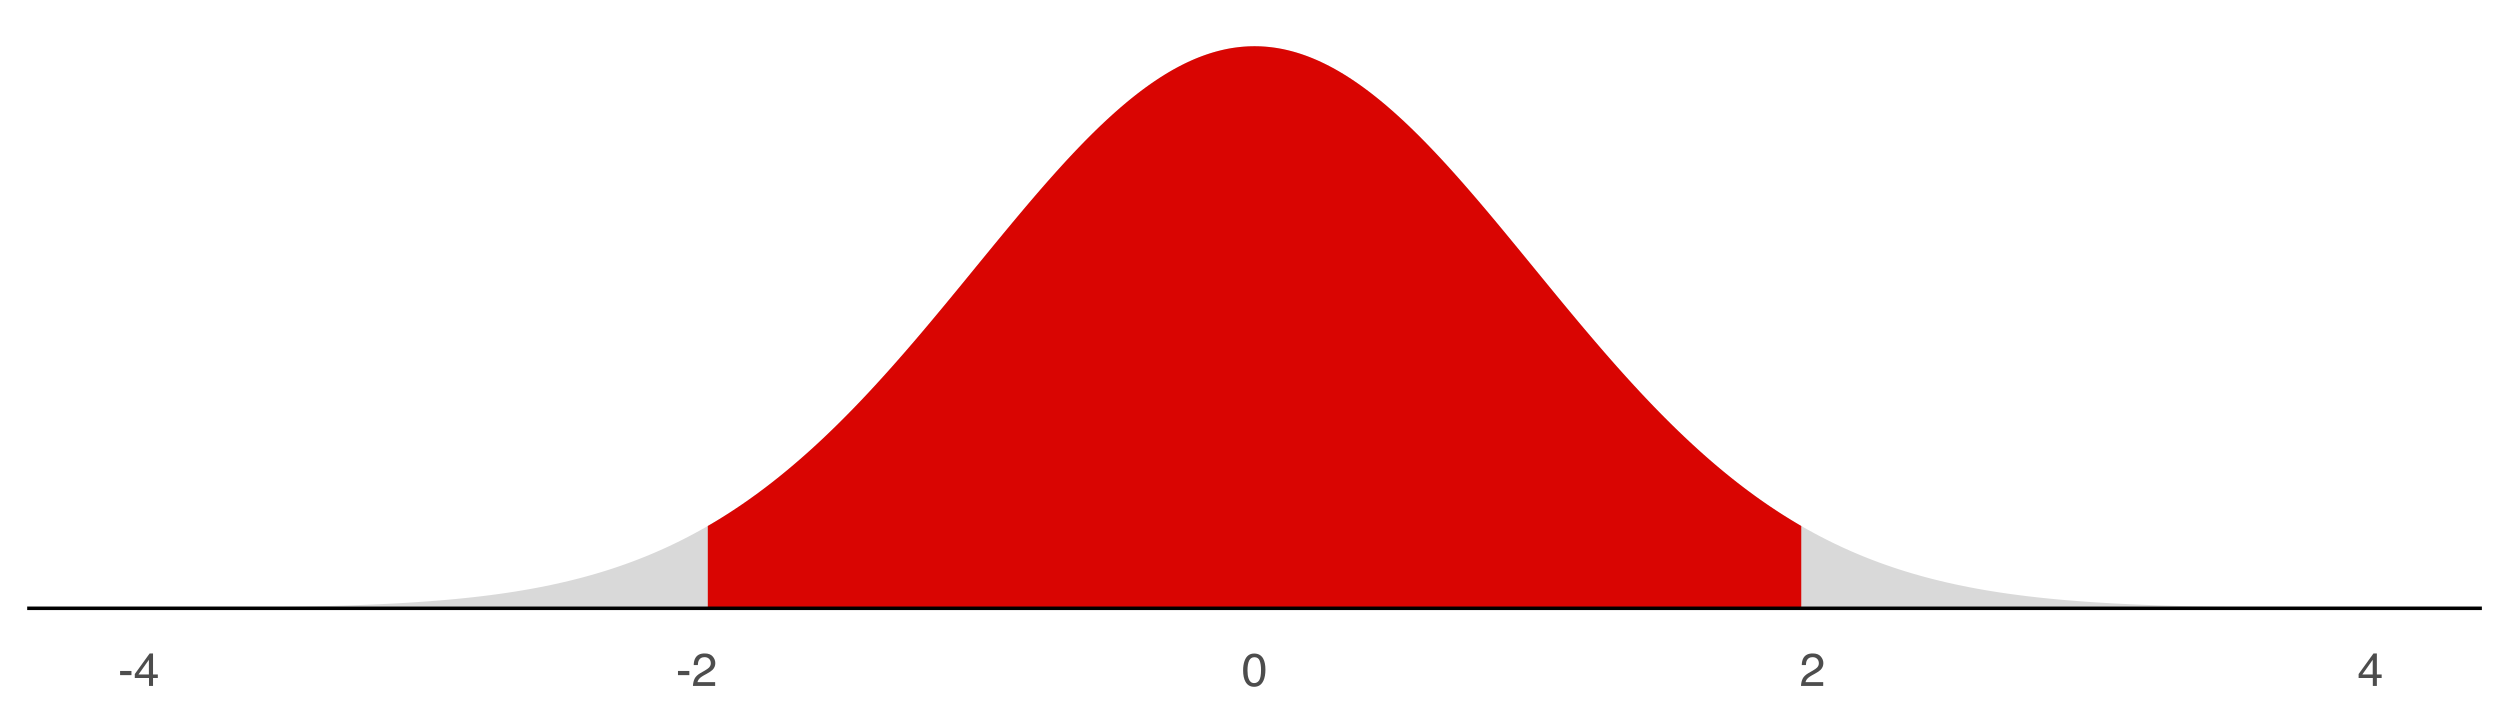 <?xml version="1.0" encoding="UTF-8"?>
<svg xmlns="http://www.w3.org/2000/svg" xmlns:xlink="http://www.w3.org/1999/xlink" width="756pt" height="216pt" viewBox="0 0 756 216" version="1.1">
<defs>
<g>
<symbol overflow="visible" id="glyph0-0">
<path style="stroke:none;" d="M 0.453 0 L 0.453 -10.047 L 8.422 -10.047 L 8.422 0 Z M 7.172 -1.266 L 7.172 -8.781 L 1.703 -8.781 L 1.703 -1.266 Z M 7.172 -1.266 "/>
</symbol>
<symbol overflow="visible" id="glyph0-1">
<path style="stroke:none;" d="M 0.578 -4.531 L 4.016 -4.531 L 4.016 -3.266 L 0.578 -3.266 Z M 0.578 -4.531 "/>
</symbol>
<symbol overflow="visible" id="glyph0-2">
<path style="stroke:none;" d="M 4.625 -3.469 L 4.625 -7.906 L 1.484 -3.469 Z M 4.656 0 L 4.656 -2.391 L 0.359 -2.391 L 0.359 -3.594 L 4.844 -9.812 L 5.875 -9.812 L 5.875 -3.469 L 7.328 -3.469 L 7.328 -2.391 L 5.875 -2.391 L 5.875 0 Z M 4.656 0 "/>
</symbol>
<symbol overflow="visible" id="glyph0-3">
<path style="stroke:none;" d="M 0.438 0 C 0.477 -0.844 0.648 -1.578 0.953 -2.203 C 1.266 -2.828 1.859 -3.395 2.734 -3.906 L 4.047 -4.656 C 4.629 -5 5.039 -5.289 5.281 -5.531 C 5.656 -5.914 5.844 -6.352 5.844 -6.844 C 5.844 -7.406 5.672 -7.852 5.328 -8.188 C 4.984 -8.531 4.531 -8.703 3.969 -8.703 C 3.125 -8.703 2.539 -8.379 2.219 -7.734 C 2.039 -7.391 1.941 -6.914 1.922 -6.312 L 0.672 -6.312 C 0.691 -7.164 0.852 -7.863 1.156 -8.406 C 1.688 -9.352 2.625 -9.828 3.969 -9.828 C 5.094 -9.828 5.91 -9.52 6.422 -8.906 C 6.941 -8.301 7.203 -7.629 7.203 -6.891 C 7.203 -6.109 6.926 -5.438 6.375 -4.875 C 6.062 -4.551 5.488 -4.16 4.656 -3.703 L 3.719 -3.188 C 3.281 -2.938 2.93 -2.703 2.672 -2.484 C 2.211 -2.086 1.926 -1.645 1.812 -1.156 L 7.156 -1.156 L 7.156 0 Z M 0.438 0 "/>
</symbol>
<symbol overflow="visible" id="glyph0-4">
<path style="stroke:none;" d="M 3.781 -9.797 C 5.051 -9.797 5.969 -9.27 6.531 -8.219 C 6.969 -7.414 7.188 -6.312 7.188 -4.906 C 7.188 -3.57 6.988 -2.473 6.594 -1.609 C 6.02 -0.359 5.082 0.266 3.781 0.266 C 2.602 0.266 1.727 -0.242 1.156 -1.266 C 0.676 -2.117 0.438 -3.266 0.438 -4.703 C 0.438 -5.805 0.582 -6.758 0.875 -7.562 C 1.406 -9.051 2.375 -9.797 3.781 -9.797 Z M 3.781 -0.859 C 4.414 -0.859 4.922 -1.141 5.297 -1.703 C 5.672 -2.266 5.859 -3.316 5.859 -4.859 C 5.859 -5.973 5.723 -6.891 5.453 -7.609 C 5.18 -8.328 4.648 -8.688 3.859 -8.688 C 3.141 -8.688 2.609 -8.344 2.266 -7.656 C 1.93 -6.977 1.766 -5.977 1.766 -4.656 C 1.766 -3.656 1.875 -2.852 2.094 -2.25 C 2.414 -1.32 2.977 -0.859 3.781 -0.859 Z M 3.781 -0.859 "/>
</symbol>
</g>
<clipPath id="clip1">
  <path d="M 8.219 183 L 750.52 183 L 750.52 185 L 8.219 185 Z M 8.219 183 "/>
</clipPath>
</defs>
<g id="surface194">
<rect x="0" y="0" width="756" height="216" style="fill:rgb(100%,100%,100%);fill-opacity:1;stroke:none;"/>
<path style=" stroke:none;fill-rule:nonzero;fill:rgb(85.098%,85.098%,85.098%);fill-opacity:1;" d="M 41.961 183.895 L 43.648 183.887 L 44.492 183.887 L 46.18 183.879 L 47.02 183.879 L 50.395 183.863 L 51.238 183.863 L 57.988 183.832 L 58.832 183.824 L 60.52 183.816 L 61.359 183.809 L 63.047 183.801 L 63.891 183.793 L 64.734 183.789 L 65.578 183.781 L 66.422 183.777 L 74.859 183.699 L 75.699 183.688 L 76.543 183.68 L 77.387 183.668 L 78.23 183.66 L 84.98 183.566 L 86.668 183.535 L 87.512 183.523 L 90.043 183.477 L 90.883 183.461 L 91.727 183.441 L 92.57 183.426 L 97.633 183.309 L 101.852 183.191 L 102.695 183.164 L 103.539 183.141 L 104.383 183.113 L 105.223 183.086 L 106.066 183.059 L 110.285 182.902 L 112.816 182.797 L 113.66 182.758 L 114.504 182.723 L 115.348 182.684 L 116.191 182.641 L 117.035 182.602 L 118.723 182.516 L 119.562 182.469 L 122.094 182.328 L 123.781 182.227 L 126.312 182.062 L 128 181.945 L 128.844 181.883 L 129.688 181.824 L 133.062 181.559 L 133.902 181.488 L 135.59 181.34 L 138.121 181.105 L 138.965 181.023 L 140.652 180.852 L 142.34 180.672 L 143.184 180.578 L 145.715 180.285 L 148.246 179.969 L 149.086 179.855 L 149.93 179.746 L 151.617 179.512 L 152.461 179.387 L 153.305 179.266 L 154.992 179.008 L 155.836 178.875 L 156.68 178.738 L 158.367 178.457 L 159.211 178.312 L 160.055 178.164 L 160.898 178.012 L 161.742 177.855 L 162.586 177.695 L 163.426 177.535 L 165.113 177.199 L 166.801 176.848 L 167.645 176.668 L 169.332 176.293 L 170.176 176.102 L 171.863 175.703 L 173.551 175.289 L 175.238 174.859 L 176.082 174.637 L 176.926 174.41 L 177.766 174.176 L 178.609 173.941 L 180.297 173.457 L 181.141 173.207 L 182.828 172.691 L 183.672 172.426 L 184.516 172.156 L 185.359 171.883 L 186.203 171.602 L 187.047 171.316 L 187.891 171.023 L 188.734 170.727 L 189.578 170.426 L 190.422 170.121 L 191.266 169.809 L 192.109 169.488 L 192.949 169.164 L 193.793 168.836 L 194.637 168.5 L 195.48 168.16 L 196.324 167.812 L 197.168 167.457 L 198.012 167.098 L 198.855 166.734 L 199.699 166.363 L 200.543 165.984 L 201.387 165.602 L 202.23 165.211 L 203.074 164.812 L 203.918 164.41 L 204.762 164 L 205.605 163.586 L 206.449 163.16 L 207.289 162.73 L 208.133 162.297 L 208.977 161.852 L 209.82 161.402 L 210.664 160.945 L 211.508 160.484 L 212.352 160.012 L 213.195 159.535 L 214.039 159.051 L 214.883 158.559 L 215.727 158.059 L 216.57 157.555 L 217.414 157.043 L 218.258 156.52 L 219.102 155.992 L 219.945 155.461 L 220.789 154.918 L 221.629 154.367 L 222.473 153.809 L 223.316 153.246 L 224.16 152.676 L 225.004 152.094 L 225.848 151.508 L 226.691 150.914 L 227.535 150.312 L 228.379 149.703 L 229.223 149.086 L 230.066 148.461 L 230.91 147.832 L 231.754 147.191 L 232.598 146.543 L 233.441 145.891 L 234.285 145.227 L 235.129 144.559 L 235.973 143.879 L 236.812 143.195 L 237.656 142.504 L 238.5 141.801 L 239.344 141.094 L 240.188 140.379 L 241.031 139.656 L 241.875 138.926 L 242.719 138.188 L 243.562 137.445 L 244.406 136.691 L 245.25 135.93 L 246.094 135.164 L 246.938 134.391 L 247.781 133.609 L 248.625 132.82 L 249.469 132.023 L 250.312 131.219 L 251.152 130.41 L 251.996 129.594 L 252.84 128.77 L 253.684 127.938 L 254.527 127.098 L 255.371 126.254 L 256.215 125.402 L 257.059 124.543 L 257.902 123.68 L 258.746 122.809 L 259.59 121.93 L 260.434 121.047 L 261.277 120.156 L 262.121 119.262 L 262.965 118.359 L 264.652 116.539 L 265.492 115.617 L 266.336 114.691 L 267.18 113.762 L 268.023 112.824 L 268.867 111.883 L 269.711 110.938 L 270.555 109.984 L 271.398 109.027 L 272.242 108.066 L 273.086 107.102 L 273.93 106.133 L 274.773 105.156 L 276.461 103.195 L 277.305 102.207 L 278.992 100.223 L 279.836 99.223 L 280.676 98.223 L 281.52 97.219 L 282.363 96.211 L 284.051 94.188 L 284.895 93.172 L 286.582 91.133 L 289.113 88.062 L 290.801 86.008 L 291.645 84.977 L 292.488 83.949 L 294.176 81.887 L 295.016 80.855 L 295.859 79.824 L 296.703 78.797 L 298.391 76.734 L 300.922 73.652 L 303.453 70.582 L 304.297 69.562 L 305.984 67.531 L 306.828 66.52 L 307.672 65.512 L 308.516 64.508 L 309.355 63.508 L 310.199 62.508 L 311.887 60.523 L 312.73 59.539 L 313.574 58.559 L 314.418 57.582 L 315.262 56.613 L 316.105 55.648 L 316.949 54.688 L 317.793 53.734 L 318.637 52.789 L 319.48 51.848 L 320.324 50.914 L 321.168 49.984 L 322.012 49.062 L 322.855 48.148 L 323.695 47.242 L 324.539 46.344 L 325.383 45.453 L 326.227 44.574 L 327.07 43.699 L 327.914 42.832 L 328.758 41.977 L 329.602 41.129 L 330.445 40.293 L 331.289 39.465 L 332.133 38.645 L 332.977 37.836 L 333.82 37.039 L 334.664 36.25 L 335.508 35.473 L 336.352 34.707 L 337.195 33.949 L 338.039 33.207 L 338.879 32.473 L 339.723 31.75 L 340.566 31.043 L 341.41 30.344 L 342.254 29.66 L 343.098 28.988 L 343.941 28.328 L 344.785 27.68 L 345.629 27.047 L 346.473 26.426 L 347.316 25.816 L 348.16 25.223 L 349.004 24.645 L 349.848 24.078 L 350.691 23.523 L 351.535 22.984 L 352.379 22.461 L 353.219 21.953 L 354.062 21.457 L 354.906 20.977 L 355.75 20.512 L 356.594 20.062 L 357.438 19.629 L 358.281 19.207 L 359.125 18.805 L 359.969 18.414 L 360.812 18.043 L 361.656 17.684 L 362.5 17.344 L 363.344 17.02 L 364.188 16.711 L 365.031 16.418 L 365.875 16.141 L 366.719 15.879 L 367.559 15.637 L 368.402 15.41 L 369.246 15.199 L 370.09 15.004 L 370.934 14.824 L 371.777 14.664 L 372.621 14.52 L 373.465 14.395 L 374.309 14.285 L 375.152 14.191 L 375.996 14.113 L 376.84 14.055 L 377.684 14.012 L 378.527 13.988 L 379.371 13.977 L 380.215 13.988 L 381.059 14.012 L 381.902 14.055 L 382.742 14.113 L 383.586 14.191 L 384.43 14.285 L 385.273 14.395 L 386.117 14.52 L 386.961 14.664 L 387.805 14.824 L 388.648 15.004 L 389.492 15.199 L 390.336 15.41 L 391.18 15.637 L 392.023 15.879 L 392.867 16.141 L 393.711 16.418 L 394.555 16.711 L 395.398 17.02 L 396.242 17.344 L 397.082 17.684 L 397.926 18.043 L 398.77 18.414 L 399.613 18.805 L 400.457 19.207 L 401.301 19.629 L 402.145 20.062 L 402.988 20.512 L 403.832 20.977 L 404.676 21.457 L 405.52 21.953 L 406.363 22.461 L 407.207 22.984 L 408.051 23.523 L 408.895 24.078 L 409.738 24.645 L 410.582 25.223 L 411.422 25.816 L 412.266 26.426 L 413.109 27.047 L 413.953 27.68 L 414.797 28.328 L 415.641 28.988 L 416.484 29.66 L 417.328 30.344 L 418.172 31.043 L 419.016 31.75 L 419.859 32.473 L 420.703 33.207 L 421.547 33.949 L 422.391 34.707 L 423.234 35.473 L 424.078 36.25 L 424.922 37.039 L 425.766 37.836 L 426.605 38.645 L 427.449 39.465 L 428.293 40.293 L 429.137 41.129 L 429.98 41.977 L 430.824 42.832 L 431.668 43.699 L 432.512 44.574 L 433.355 45.453 L 434.199 46.344 L 435.043 47.242 L 435.887 48.148 L 436.73 49.062 L 437.574 49.984 L 438.418 50.914 L 439.262 51.848 L 440.105 52.789 L 440.945 53.734 L 441.789 54.688 L 442.633 55.648 L 443.477 56.613 L 444.32 57.582 L 445.164 58.559 L 446.008 59.539 L 446.852 60.523 L 448.539 62.508 L 450.227 64.508 L 451.07 65.512 L 451.914 66.52 L 452.758 67.531 L 454.445 69.562 L 455.285 70.582 L 457.816 73.652 L 460.348 76.734 L 462.035 78.797 L 462.879 79.824 L 466.254 83.949 L 467.098 84.977 L 467.941 86.008 L 469.629 88.062 L 470.469 89.086 L 472.156 91.133 L 473.844 93.172 L 474.688 94.188 L 476.375 96.211 L 477.219 97.219 L 478.062 98.223 L 479.75 100.223 L 481.438 102.207 L 482.281 103.195 L 483.969 105.156 L 484.809 106.133 L 485.652 107.102 L 486.496 108.066 L 487.34 109.027 L 488.184 109.984 L 489.027 110.938 L 489.871 111.883 L 490.715 112.824 L 491.559 113.762 L 492.402 114.691 L 493.246 115.617 L 494.09 116.539 L 495.777 118.359 L 496.621 119.262 L 497.465 120.156 L 498.309 121.047 L 499.148 121.93 L 499.992 122.809 L 500.836 123.68 L 501.68 124.543 L 502.523 125.402 L 503.367 126.254 L 504.211 127.098 L 505.055 127.938 L 505.898 128.77 L 506.742 129.594 L 507.586 130.41 L 508.43 131.219 L 509.273 132.023 L 510.117 132.82 L 510.961 133.609 L 511.805 134.391 L 512.648 135.164 L 513.488 135.93 L 514.332 136.691 L 515.176 137.445 L 516.02 138.188 L 516.863 138.926 L 517.707 139.656 L 518.551 140.379 L 519.395 141.094 L 520.238 141.801 L 521.082 142.504 L 521.926 143.195 L 522.77 143.879 L 523.613 144.559 L 524.457 145.227 L 525.301 145.891 L 526.145 146.543 L 526.988 147.191 L 527.832 147.832 L 528.672 148.461 L 529.516 149.086 L 530.359 149.703 L 531.203 150.312 L 532.047 150.914 L 532.891 151.508 L 533.734 152.094 L 534.578 152.676 L 535.422 153.246 L 536.266 153.809 L 537.109 154.367 L 537.953 154.918 L 538.797 155.461 L 539.641 155.992 L 540.484 156.52 L 541.328 157.043 L 542.172 157.555 L 543.012 158.059 L 543.855 158.559 L 544.699 159.051 L 545.543 159.535 L 546.387 160.012 L 547.23 160.484 L 548.074 160.945 L 548.918 161.402 L 549.762 161.852 L 550.605 162.297 L 551.449 162.73 L 552.293 163.16 L 553.137 163.586 L 553.98 164 L 554.824 164.41 L 555.668 164.812 L 556.512 165.211 L 557.352 165.602 L 558.195 165.984 L 559.039 166.363 L 559.883 166.734 L 560.727 167.098 L 561.57 167.457 L 562.414 167.812 L 563.258 168.16 L 564.102 168.5 L 564.945 168.836 L 565.789 169.164 L 566.633 169.488 L 567.477 169.809 L 568.32 170.121 L 569.164 170.426 L 570.008 170.727 L 570.852 171.023 L 571.695 171.316 L 572.535 171.602 L 573.379 171.883 L 574.223 172.156 L 575.066 172.426 L 575.91 172.691 L 577.598 173.207 L 578.441 173.457 L 580.129 173.941 L 581.816 174.41 L 582.66 174.637 L 583.504 174.859 L 585.191 175.289 L 586.035 175.496 L 586.875 175.703 L 588.562 176.102 L 589.406 176.293 L 591.094 176.668 L 591.938 176.848 L 593.625 177.199 L 595.312 177.535 L 597 177.855 L 597.844 178.012 L 598.688 178.164 L 599.531 178.312 L 600.375 178.457 L 601.215 178.598 L 602.059 178.738 L 602.902 178.875 L 603.746 179.008 L 605.434 179.266 L 606.277 179.387 L 607.121 179.512 L 608.809 179.746 L 609.652 179.855 L 610.496 179.969 L 613.027 180.285 L 615.559 180.578 L 616.398 180.672 L 618.086 180.852 L 619.773 181.023 L 620.617 181.105 L 623.148 181.34 L 624.836 181.488 L 625.68 181.559 L 629.055 181.824 L 629.898 181.883 L 630.738 181.945 L 632.426 182.062 L 634.957 182.227 L 636.645 182.328 L 640.02 182.516 L 641.707 182.602 L 642.551 182.641 L 643.395 182.684 L 644.238 182.723 L 645.078 182.758 L 645.922 182.797 L 648.453 182.902 L 652.672 183.059 L 655.203 183.141 L 656.047 183.164 L 656.891 183.191 L 659.422 183.262 L 660.262 183.285 L 661.105 183.309 L 666.168 183.426 L 667.012 183.441 L 667.855 183.461 L 671.23 183.523 L 672.074 183.535 L 673.762 183.566 L 674.602 183.578 L 680.508 183.66 L 681.352 183.668 L 682.195 183.68 L 683.039 183.688 L 683.883 183.699 L 688.102 183.738 L 688.941 183.746 L 692.316 183.777 L 693.16 183.781 L 694.004 183.789 L 694.848 183.793 L 695.691 183.801 L 697.379 183.809 L 698.223 183.816 L 699.91 183.824 L 700.754 183.832 L 702.441 183.84 L 703.281 183.844 L 707.5 183.863 L 708.344 183.863 L 711.719 183.879 L 712.562 183.879 L 714.25 183.887 L 715.094 183.887 L 716.781 183.895 L 716.781 183.949 L 41.961 183.949 Z M 41.961 183.895 "/>
<path style=" stroke:none;fill-rule:nonzero;fill:rgb(85.098%,1.961%,0.784%);fill-opacity:1;" d="M 214.039 159.051 L 214.883 158.559 L 215.727 158.059 L 216.57 157.555 L 217.414 157.043 L 218.258 156.52 L 219.102 155.992 L 219.945 155.461 L 220.789 154.918 L 221.629 154.367 L 222.473 153.809 L 223.316 153.246 L 224.16 152.676 L 225.004 152.094 L 225.848 151.508 L 226.691 150.914 L 227.535 150.312 L 228.379 149.703 L 229.223 149.086 L 230.066 148.461 L 230.91 147.832 L 231.754 147.191 L 232.598 146.543 L 233.441 145.891 L 234.285 145.227 L 235.129 144.559 L 235.973 143.879 L 236.812 143.195 L 237.656 142.504 L 238.5 141.801 L 239.344 141.094 L 240.188 140.379 L 241.031 139.656 L 241.875 138.926 L 242.719 138.188 L 243.562 137.445 L 244.406 136.691 L 245.25 135.93 L 246.094 135.164 L 246.938 134.391 L 247.781 133.609 L 248.625 132.82 L 249.469 132.023 L 250.312 131.219 L 251.152 130.41 L 251.996 129.594 L 252.84 128.77 L 253.684 127.938 L 254.527 127.098 L 255.371 126.254 L 256.215 125.402 L 257.059 124.543 L 257.902 123.68 L 258.746 122.809 L 259.59 121.93 L 260.434 121.047 L 261.277 120.156 L 262.121 119.262 L 262.965 118.359 L 264.652 116.539 L 265.492 115.617 L 266.336 114.691 L 267.18 113.762 L 268.023 112.824 L 268.867 111.883 L 269.711 110.938 L 270.555 109.984 L 271.398 109.027 L 272.242 108.066 L 273.086 107.102 L 273.93 106.133 L 274.773 105.156 L 276.461 103.195 L 277.305 102.207 L 278.992 100.223 L 279.836 99.223 L 280.676 98.223 L 281.52 97.219 L 282.363 96.211 L 284.051 94.188 L 284.895 93.172 L 286.582 91.133 L 289.113 88.062 L 290.801 86.008 L 291.645 84.977 L 292.488 83.949 L 294.176 81.887 L 295.016 80.855 L 295.859 79.824 L 296.703 78.797 L 298.391 76.734 L 300.922 73.652 L 303.453 70.582 L 304.297 69.562 L 305.984 67.531 L 306.828 66.52 L 307.672 65.512 L 308.516 64.508 L 309.355 63.508 L 310.199 62.508 L 311.887 60.523 L 312.73 59.539 L 313.574 58.559 L 314.418 57.582 L 315.262 56.613 L 316.105 55.648 L 316.949 54.688 L 317.793 53.734 L 318.637 52.789 L 319.48 51.848 L 320.324 50.914 L 321.168 49.984 L 322.012 49.062 L 322.855 48.148 L 323.695 47.242 L 324.539 46.344 L 325.383 45.453 L 326.227 44.574 L 327.07 43.699 L 327.914 42.832 L 328.758 41.977 L 329.602 41.129 L 330.445 40.293 L 331.289 39.465 L 332.133 38.645 L 332.977 37.836 L 333.82 37.039 L 334.664 36.25 L 335.508 35.473 L 336.352 34.707 L 337.195 33.949 L 338.039 33.207 L 338.879 32.473 L 339.723 31.75 L 340.566 31.043 L 341.41 30.344 L 342.254 29.66 L 343.098 28.988 L 343.941 28.328 L 344.785 27.68 L 345.629 27.047 L 346.473 26.426 L 347.316 25.816 L 348.16 25.223 L 349.004 24.645 L 349.848 24.078 L 350.691 23.523 L 351.535 22.984 L 352.379 22.461 L 353.219 21.953 L 354.062 21.457 L 354.906 20.977 L 355.75 20.512 L 356.594 20.062 L 357.438 19.629 L 358.281 19.207 L 359.125 18.805 L 359.969 18.414 L 360.812 18.043 L 361.656 17.684 L 362.5 17.344 L 363.344 17.02 L 364.188 16.711 L 365.031 16.418 L 365.875 16.141 L 366.719 15.879 L 367.559 15.637 L 368.402 15.41 L 369.246 15.199 L 370.09 15.004 L 370.934 14.824 L 371.777 14.664 L 372.621 14.52 L 373.465 14.395 L 374.309 14.285 L 375.152 14.191 L 375.996 14.113 L 376.84 14.055 L 377.684 14.012 L 378.527 13.988 L 379.371 13.977 L 380.215 13.988 L 381.059 14.012 L 381.902 14.055 L 382.742 14.113 L 383.586 14.191 L 384.43 14.285 L 385.273 14.395 L 386.117 14.52 L 386.961 14.664 L 387.805 14.824 L 388.648 15.004 L 389.492 15.199 L 390.336 15.41 L 391.18 15.637 L 392.023 15.879 L 392.867 16.141 L 393.711 16.418 L 394.555 16.711 L 395.398 17.02 L 396.242 17.344 L 397.082 17.684 L 397.926 18.043 L 398.77 18.414 L 399.613 18.805 L 400.457 19.207 L 401.301 19.629 L 402.145 20.062 L 402.988 20.512 L 403.832 20.977 L 404.676 21.457 L 405.52 21.953 L 406.363 22.461 L 407.207 22.984 L 408.051 23.523 L 408.895 24.078 L 409.738 24.645 L 410.582 25.223 L 411.422 25.816 L 412.266 26.426 L 413.109 27.047 L 413.953 27.68 L 414.797 28.328 L 415.641 28.988 L 416.484 29.66 L 417.328 30.344 L 418.172 31.043 L 419.016 31.75 L 419.859 32.473 L 420.703 33.207 L 421.547 33.949 L 422.391 34.707 L 423.234 35.473 L 424.078 36.25 L 424.922 37.039 L 425.766 37.836 L 426.605 38.645 L 427.449 39.465 L 428.293 40.293 L 429.137 41.129 L 429.98 41.977 L 430.824 42.832 L 431.668 43.699 L 432.512 44.574 L 433.355 45.453 L 434.199 46.344 L 435.043 47.242 L 435.887 48.148 L 436.73 49.062 L 437.574 49.984 L 438.418 50.914 L 439.262 51.848 L 440.105 52.789 L 440.945 53.734 L 441.789 54.688 L 442.633 55.648 L 443.477 56.613 L 444.32 57.582 L 445.164 58.559 L 446.008 59.539 L 446.852 60.523 L 448.539 62.508 L 450.227 64.508 L 451.07 65.512 L 451.914 66.52 L 452.758 67.531 L 454.445 69.562 L 455.285 70.582 L 457.816 73.652 L 460.348 76.734 L 462.035 78.797 L 462.879 79.824 L 466.254 83.949 L 467.098 84.977 L 467.941 86.008 L 469.629 88.062 L 470.469 89.086 L 472.156 91.133 L 473.844 93.172 L 474.688 94.188 L 476.375 96.211 L 477.219 97.219 L 478.062 98.223 L 479.75 100.223 L 481.438 102.207 L 482.281 103.195 L 483.969 105.156 L 484.809 106.133 L 485.652 107.102 L 486.496 108.066 L 487.34 109.027 L 488.184 109.984 L 489.027 110.938 L 489.871 111.883 L 490.715 112.824 L 491.559 113.762 L 492.402 114.691 L 493.246 115.617 L 494.09 116.539 L 495.777 118.359 L 496.621 119.262 L 497.465 120.156 L 498.309 121.047 L 499.148 121.93 L 499.992 122.809 L 500.836 123.68 L 501.68 124.543 L 502.523 125.402 L 503.367 126.254 L 504.211 127.098 L 505.055 127.938 L 505.898 128.77 L 506.742 129.594 L 507.586 130.41 L 508.43 131.219 L 509.273 132.023 L 510.117 132.82 L 510.961 133.609 L 511.805 134.391 L 512.648 135.164 L 513.488 135.93 L 514.332 136.691 L 515.176 137.445 L 516.02 138.188 L 516.863 138.926 L 517.707 139.656 L 518.551 140.379 L 519.395 141.094 L 520.238 141.801 L 521.082 142.504 L 521.926 143.195 L 522.77 143.879 L 523.613 144.559 L 524.457 145.227 L 525.301 145.891 L 526.145 146.543 L 526.988 147.191 L 527.832 147.832 L 528.672 148.461 L 529.516 149.086 L 530.359 149.703 L 531.203 150.312 L 532.047 150.914 L 532.891 151.508 L 533.734 152.094 L 534.578 152.676 L 535.422 153.246 L 536.266 153.809 L 537.109 154.367 L 537.953 154.918 L 538.797 155.461 L 539.641 155.992 L 540.484 156.52 L 541.328 157.043 L 542.172 157.555 L 543.012 158.059 L 543.855 158.559 L 544.699 159.051 L 544.699 183.949 L 214.039 183.949 Z M 214.039 159.051 "/>
<g clip-path="url(#clip1)" clip-rule="nonzero">
<path style="fill:none;stroke-width:1.067;stroke-linecap:butt;stroke-linejoin:round;stroke:rgb(0%,0%,0%);stroke-opacity:1;stroke-miterlimit:10;" d="M 8.219 183.949 L 750.52 183.949 "/>
</g>
<g style="fill:rgb(30.196%,30.196%,30.196%);fill-opacity:1;">
  <use xlink:href="#glyph0-1" x="35.738" y="207.426"/>
  <use xlink:href="#glyph0-2" x="40.4" y="207.426"/>
</g>
<g style="fill:rgb(30.196%,30.196%,30.196%);fill-opacity:1;">
  <use xlink:href="#glyph0-1" x="204.441" y="207.426"/>
  <use xlink:href="#glyph0-3" x="209.104" y="207.426"/>
</g>
<g style="fill:rgb(30.196%,30.196%,30.196%);fill-opacity:1;">
  <use xlink:href="#glyph0-4" x="375.477" y="207.426"/>
</g>
<g style="fill:rgb(30.196%,30.196%,30.196%);fill-opacity:1;">
  <use xlink:href="#glyph0-3" x="544.18" y="207.426"/>
</g>
<g style="fill:rgb(30.196%,30.196%,30.196%);fill-opacity:1;">
  <use xlink:href="#glyph0-2" x="712.887" y="207.426"/>
</g>
</g>
</svg>
